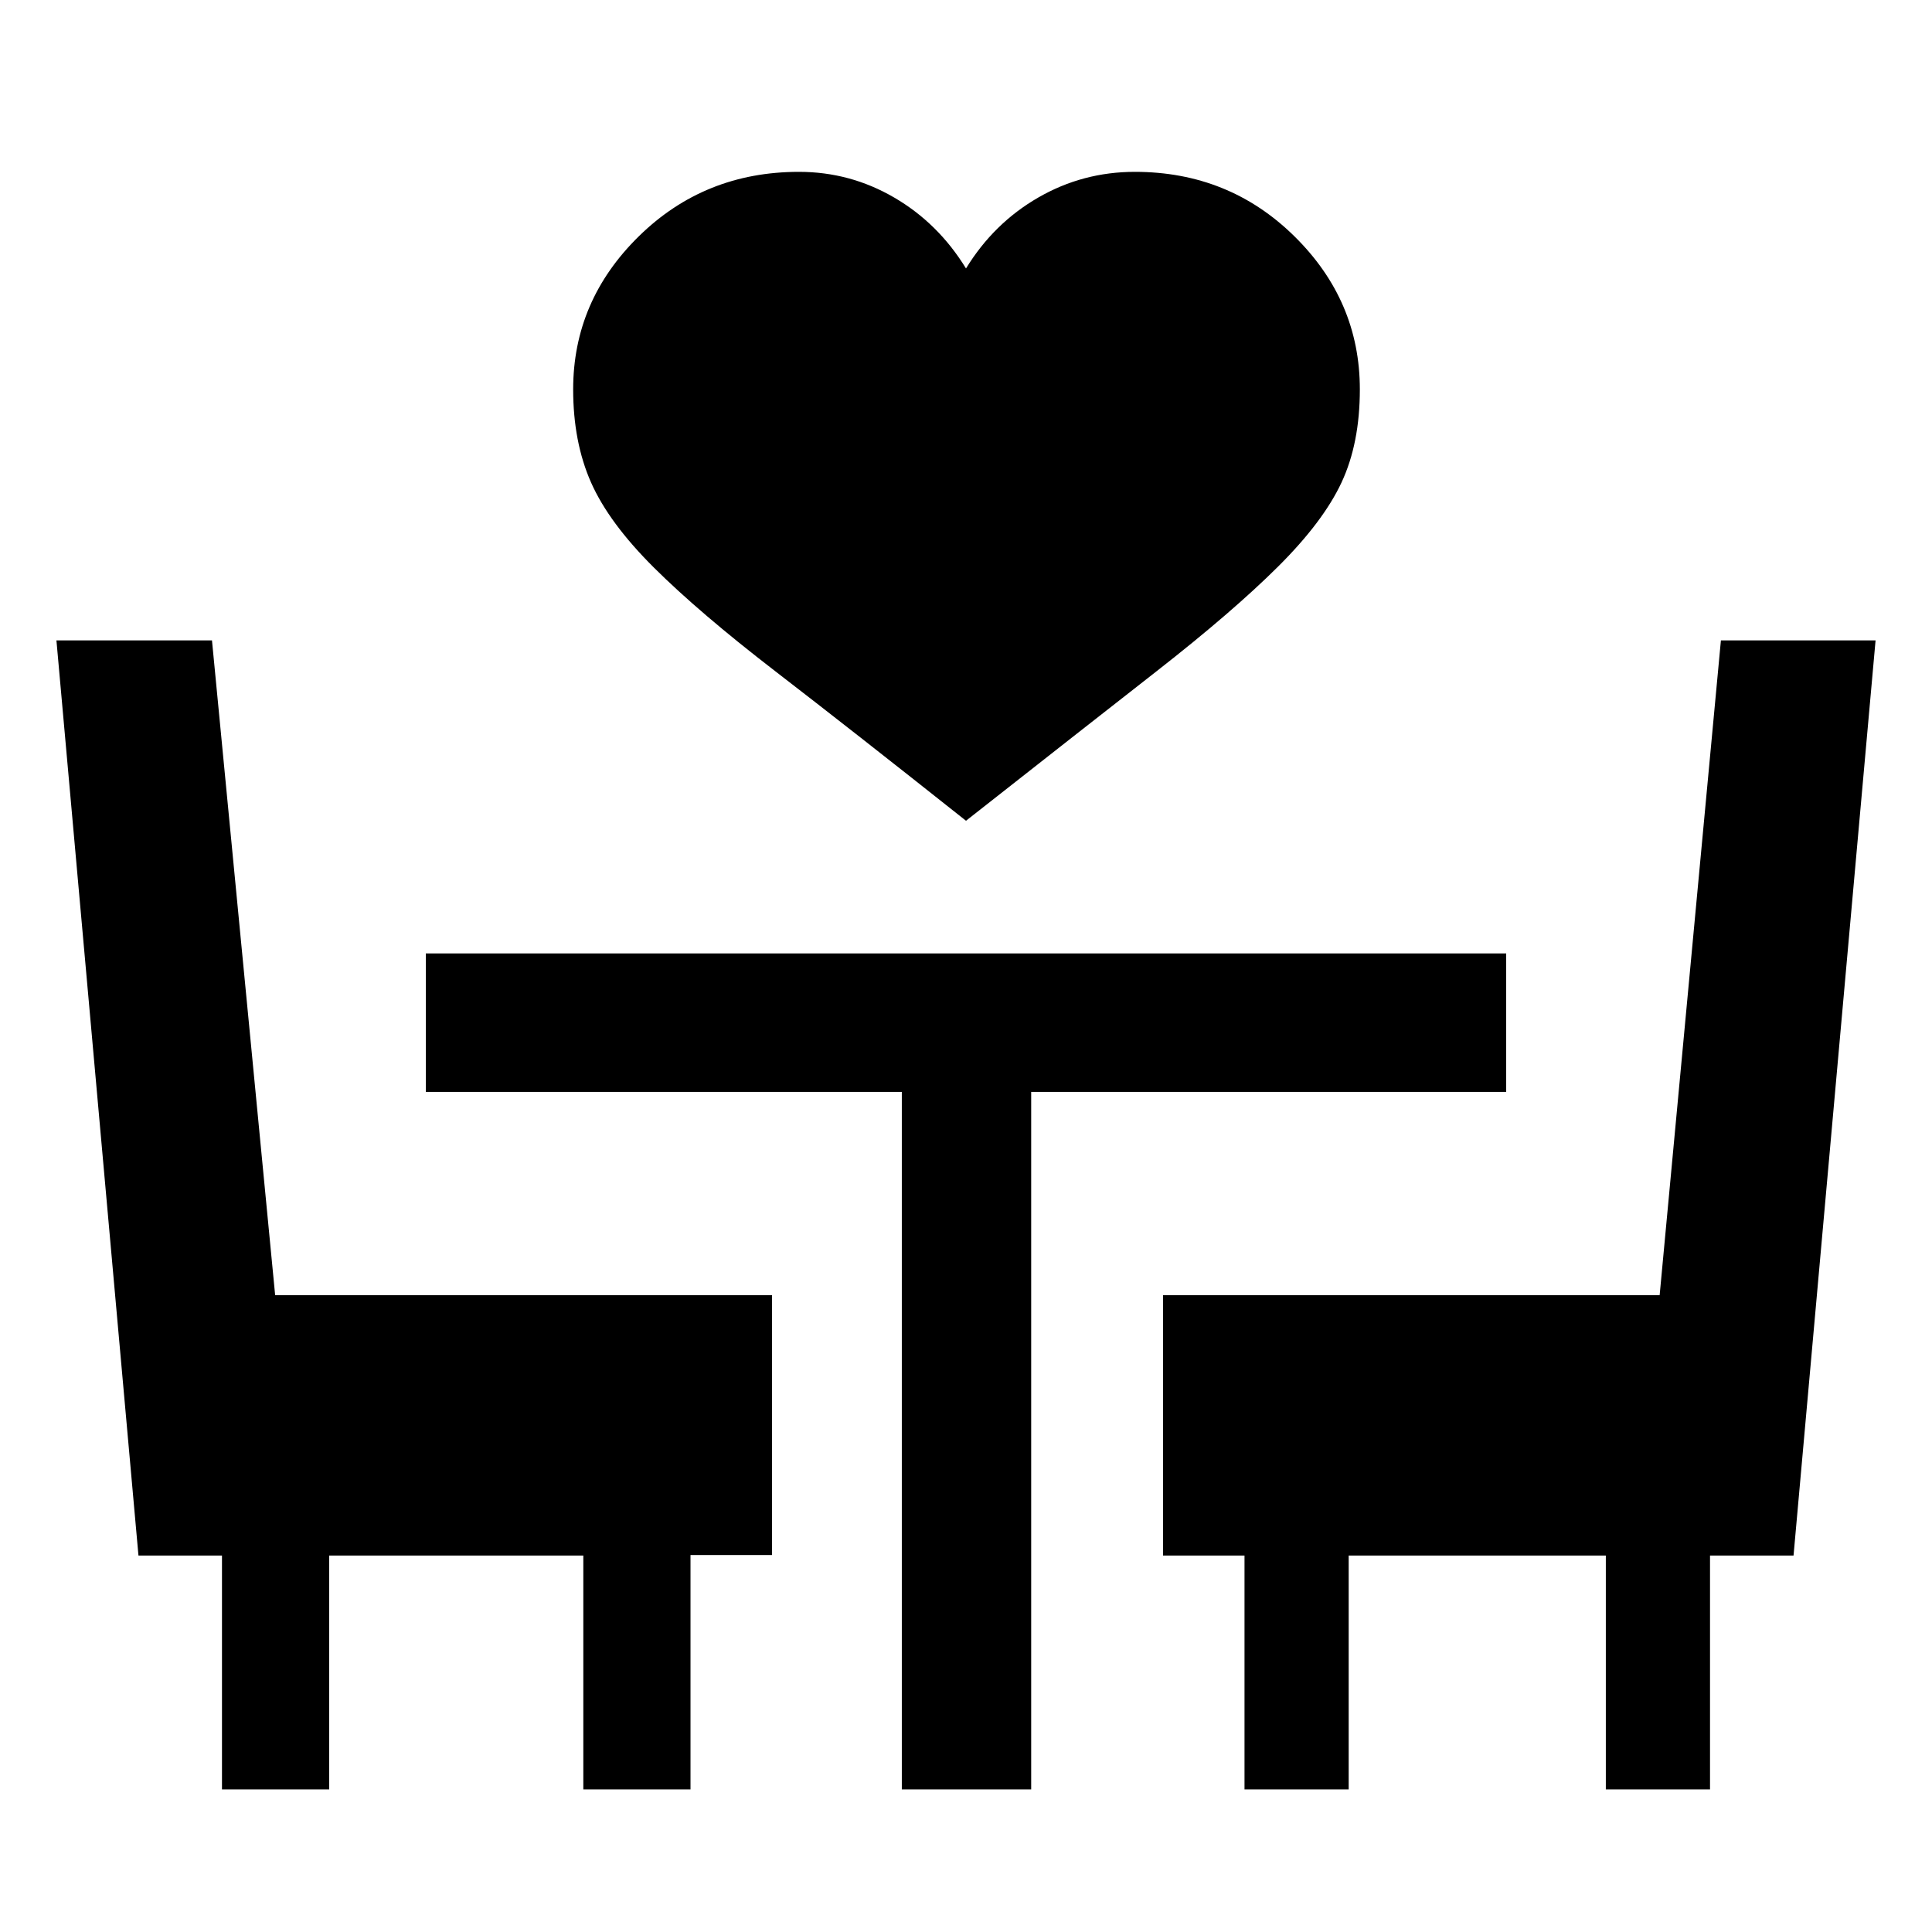<svg xmlns="http://www.w3.org/2000/svg" height="48" viewBox="0 -960 960 960" width="48"><path d="M480-552.17q-56.89-45.13-94.71-74.25-37.81-29.12-60.28-51.46t-31.34-42.42q-8.87-20.09-8.87-46.22 0-44.05 32.63-76.07 32.62-32.02 79.59-32.02 25.37 0 47.27 12.75 21.91 12.75 35.71 35.25 13.8-22.5 35.93-35.25t47.96-12.75q46.78 0 79.29 32.02 32.52 32.02 32.52 76.07 0 26.8-9.12 46.3-9.12 19.5-31.59 41.84-22.47 22.34-60.03 51.71-37.57 29.37-94.96 74.5ZM110.3-70.87v-116.19H68.8L28.04-641.8h77.29l31.39 325.37h246.89v129.12h-40.5v116.44h-53.26v-116.19H163.57v116.19H110.3Zm337.81 0v-346.56H211.59v-68.81h536.82v68.81H512.39v346.56h-64.28Zm170.28 0v-116.19h-40.5v-129.37h246.78l30.44-325.37h76.85L891.2-187.06h-41.5v116.19h-51.77v-116.19H670.15v116.19h-51.76Z"/></svg>